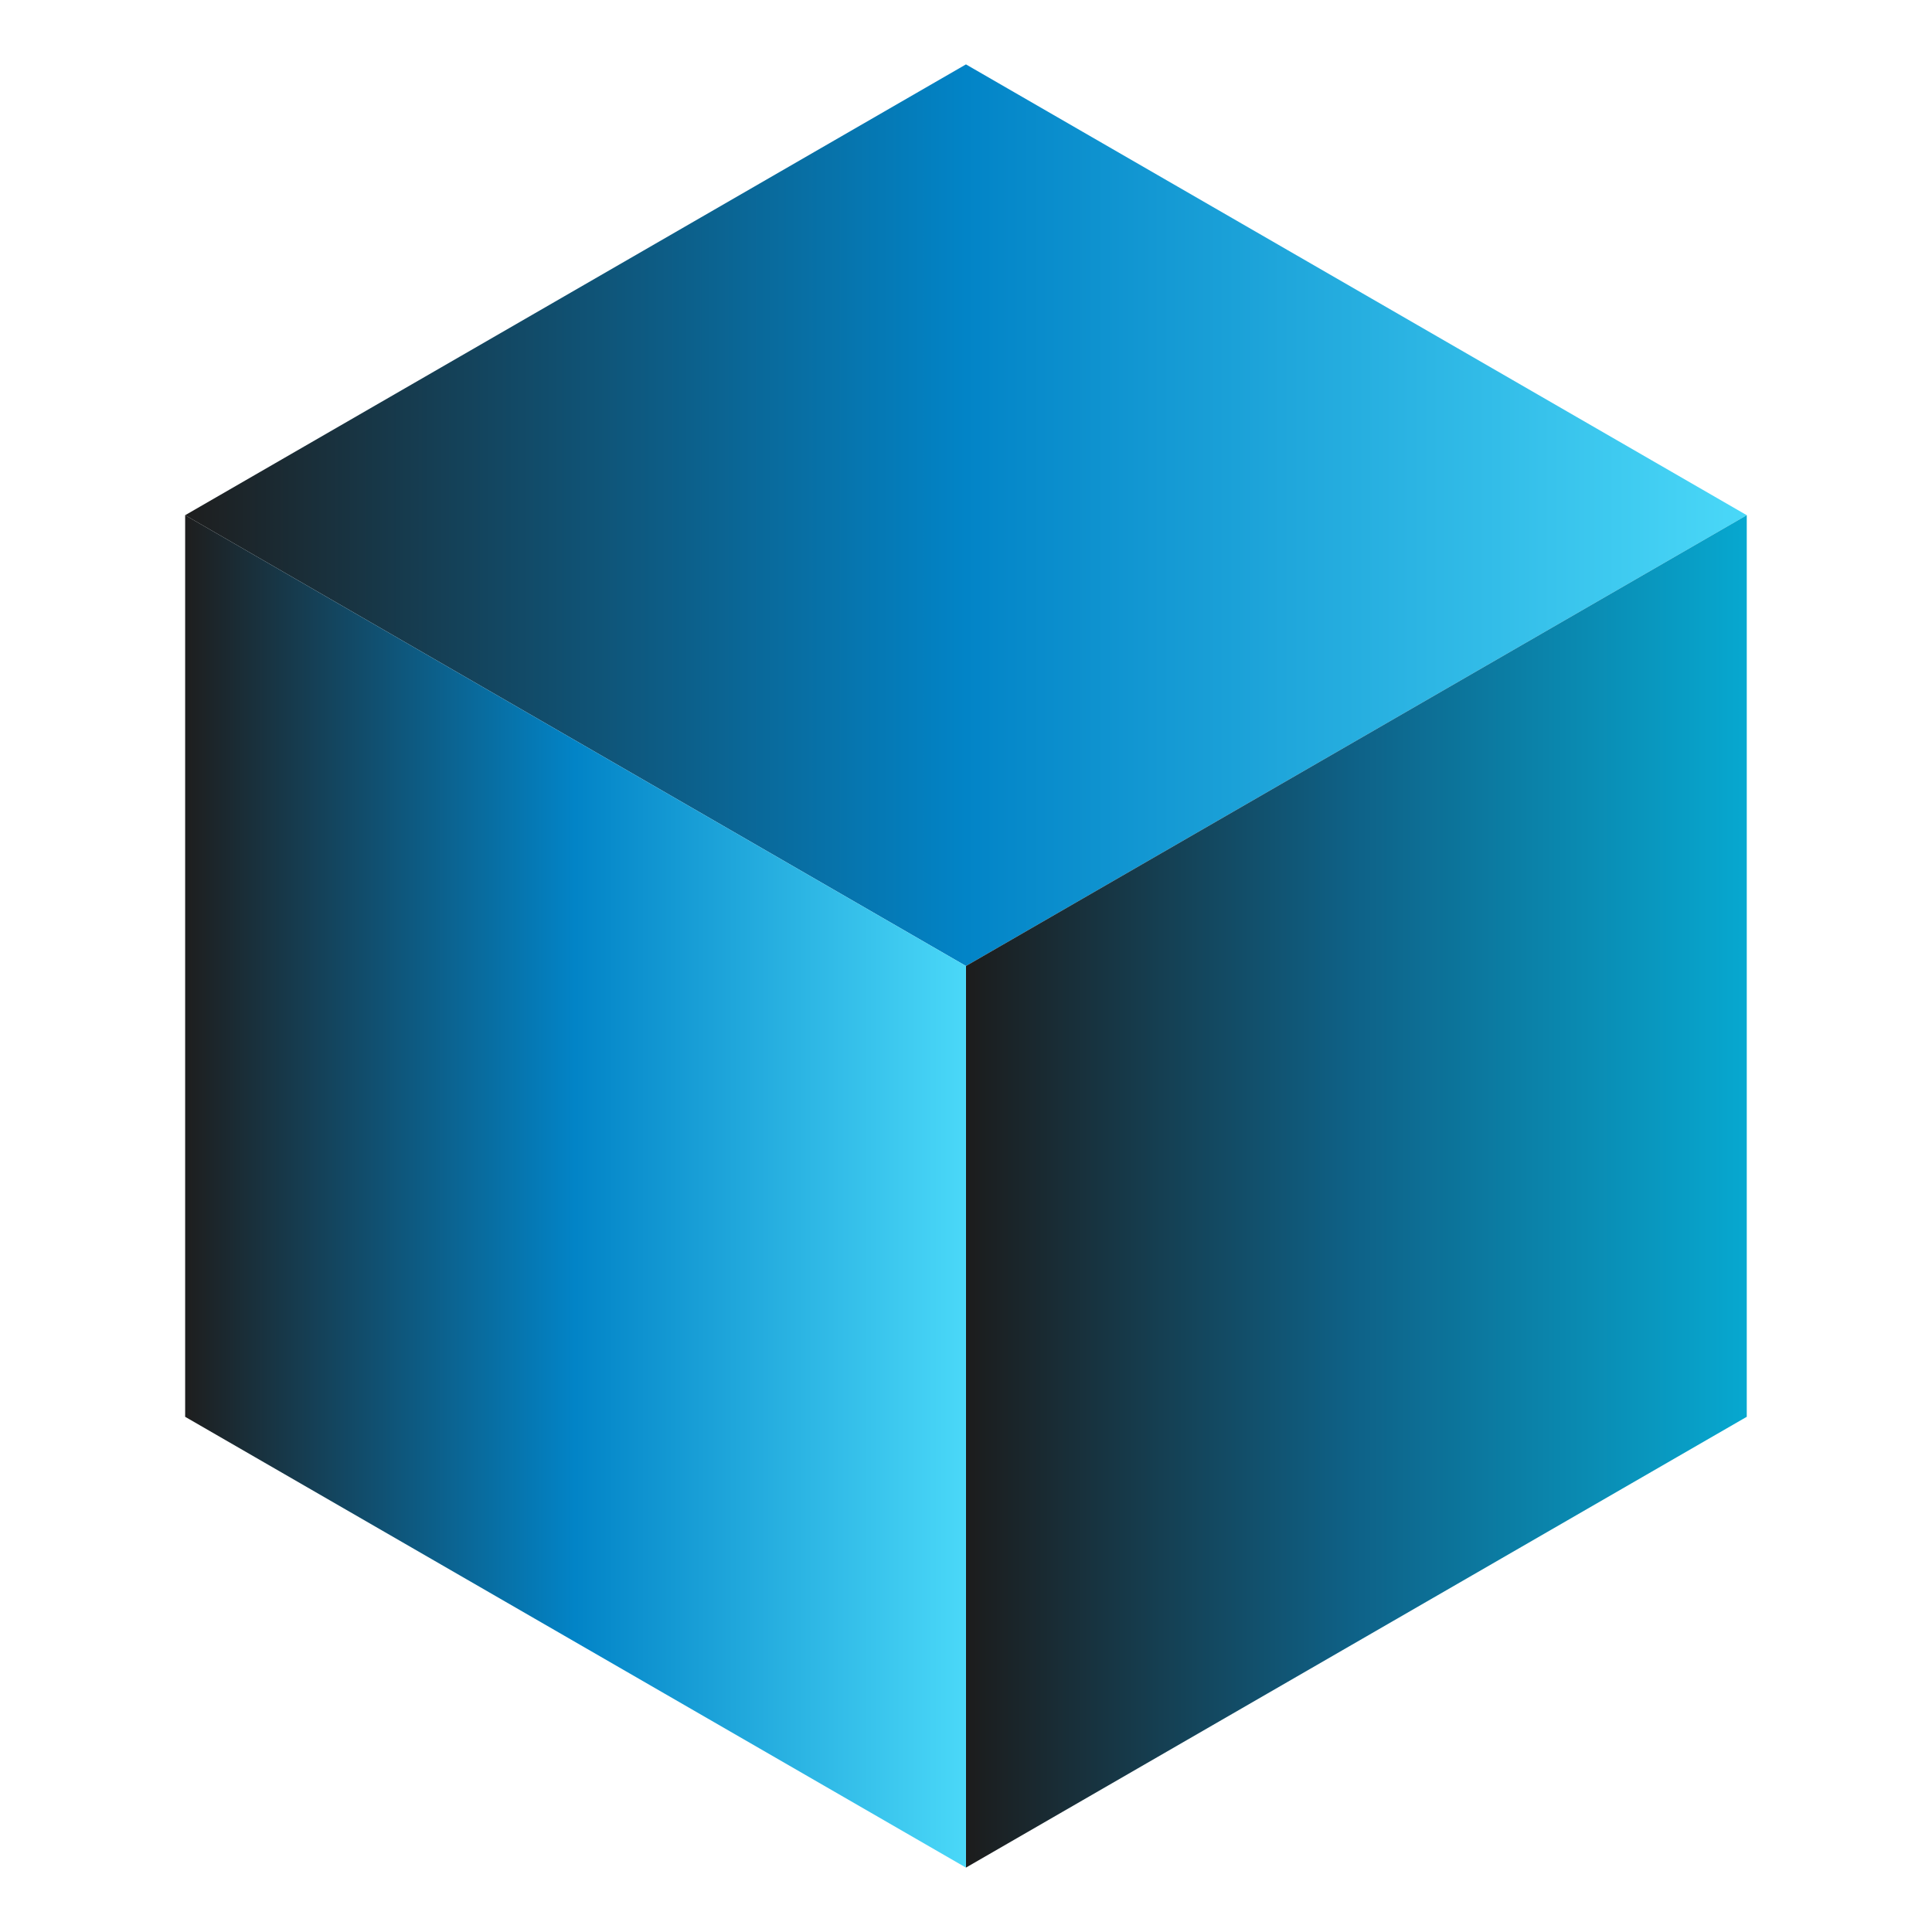 <?xml version="1.0" encoding="UTF-8" standalone="no"?>
<!-- Created with Inkscape (http://www.inkscape.org/) -->

<svg
   width="300"
   height="300"
   viewBox="0 0 300 300"
   version="1.1"
   id="svg1"
   inkscape:version="1.4.2 (f4327f4, 2025-05-13)"
   sodipodi:docname="logo-cube.svg"
   inkscape:export-filename="logo-cube.png"
   inkscape:export-xdpi="100"
   inkscape:export-ydpi="100"
   xmlns:inkscape="http://www.inkscape.org/namespaces/inkscape"
   xmlns:sodipodi="http://sodipodi.sourceforge.net/DTD/sodipodi-0.dtd"
   xmlns:xlink="http://www.w3.org/1999/xlink"
   xmlns="http://www.w3.org/2000/svg"
   xmlns:svg="http://www.w3.org/2000/svg">
  <sodipodi:namedview
     id="namedview1"
     pagecolor="#505050"
     bordercolor="#ffffff"
     borderopacity="1"
     inkscape:showpageshadow="0"
     inkscape:pageopacity="0"
     inkscape:pagecheckerboard="1"
     inkscape:deskcolor="#505050"
     inkscape:document-units="px"
     inkscape:zoom="2"
     inkscape:cx="245.75"
     inkscape:cy="174.75"
     inkscape:window-width="1920"
     inkscape:window-height="991"
     inkscape:window-x="-9"
     inkscape:window-y="-9"
     inkscape:window-maximized="1"
     inkscape:current-layer="layer2" />
  <defs
     id="defs1">
    <linearGradient
       id="linearGradient35"
       inkscape:label="grad1">
      <stop
         style="stop-color:#1c1c1c;stop-opacity:1;"
         offset="0"
         id="stop33" />
      <stop
         style="stop-color:#0e6288;stop-opacity:1;"
         offset="0.5"
         id="stop34" />
      <stop
         style="stop-color:#07a8d0;stop-opacity:1;"
         offset="1"
         id="stop35" />
    </linearGradient>
    <linearGradient
       id="linearGradient22"
       inkscape:label="grad1">
      <stop
         style="stop-color:#1e1e1e;stop-opacity:1;"
         offset="0"
         id="stop25" />
      <stop
         style="stop-color:#0284c7;stop-opacity:1;"
         offset="0.5"
         id="stop26" />
      <stop
         style="stop-color:#4ad8f8;stop-opacity:1;"
         offset="1"
         id="stop27" />
    </linearGradient>
    <linearGradient
       id="linearGradient22-1"
       inkscape:label="grad1">
      <stop
         style="stop-color:#1e1e1e;stop-opacity:1;"
         offset="0"
         id="stop22" />
      <stop
         style="stop-color:#0284c7;stop-opacity:1;"
         offset="0.5"
         id="stop24" />
      <stop
         style="stop-color:#4ad8f8;stop-opacity:1;"
         offset="1"
         id="stop23" />
    </linearGradient>
    <inkscape:perspective
       sodipodi:type="inkscape:persp3d"
       inkscape:vp_x="-148.0385 : 85.470071 : 0"
       inkscape:vp_y="0 : 1207.1137 : 0"
       inkscape:vp_z="152.15704 : 87.847902 : 0"
       inkscape:persp3d-origin="152.01609 : 71.246905 : 1"
       id="perspective1" />
    <linearGradient
       inkscape:collect="always"
       xlink:href="#linearGradient22-1"
       id="linearGradient23"
       x1="28.75"
       y1="80"
       x2="271.236"
       y2="80"
       gradientUnits="userSpaceOnUse" />
    <linearGradient
       inkscape:collect="always"
       xlink:href="#linearGradient22"
       id="linearGradient29"
       x1="28.75"
       y1="185"
       x2="149.993"
       y2="185"
       gradientUnits="userSpaceOnUse" />
    <linearGradient
       inkscape:collect="always"
       xlink:href="#linearGradient35"
       id="linearGradient31"
       x1="149.993"
       y1="185"
       x2="271.236"
       y2="185"
       gradientUnits="userSpaceOnUse" />
  </defs>
  <g
     inkscape:label="bg"
     inkscape:groupmode="layer"
     id="layer1"
     style="display:none">
    <rect
       style="fill:#000000;fill-opacity:1;stroke-width:9.35;stroke-linejoin:round;stroke-opacity:0"
       id="rect1"
       width="300"
       height="300"
       x="0"
       y="0"
       sodipodi:insensitive="true" />
  </g>
  <g
     inkscape:groupmode="layer"
     id="layer2"
     inkscape:label="Layer 2">
    <g
       sodipodi:type="inkscape:box3d"
       id="g1"
       style="display:inline;fill:#000000;fill-opacity:1;stroke-width:19.654;stroke-linejoin:round;stroke-opacity:0"
       inkscape:perspectiveID="#perspective1"
       inkscape:corner0="2.4358656 : -0.16275714 : 1.5598082 : 1"
       inkscape:corner7="1.6168716 : -0.27873672 : 2.3566398 : 1">
      <path
         sodipodi:type="inkscape:box3dside"
         id="path2"
         style="fill:url(#linearGradient23);fill-opacity:1"
         inkscape:box3dsidetype="5"
         d="M 28.75,80 149.993,149.999 271.236,79.999 149.994,10 Z"
         points="149.993,149.999 271.236,79.999 149.994,10 28.75,80 "
         inkscape:label="top" />
      <path
         sodipodi:type="inkscape:box3dside"
         id="path4"
         style="opacity:1;fill:url(#linearGradient31)"
         inkscape:box3dsidetype="14"
         d="M 149.993,149.999 V 290 L 271.236,220 V 79.999 Z"
         points="149.993,290 271.236,220 271.236,79.999 149.993,149.999 "
         inkscape:label="right" />
      <path
         sodipodi:type="inkscape:box3dside"
         id="path3"
         style="opacity:1;fill:url(#linearGradient29)"
         inkscape:box3dsidetype="3"
         d="M 28.75,80 149.993,149.999 V 290 L 28.75,220.001 Z"
         points="149.993,149.999 149.993,290 28.75,220.001 28.75,80 "
         inkscape:label="left" />
    </g>
  </g>
</svg>

